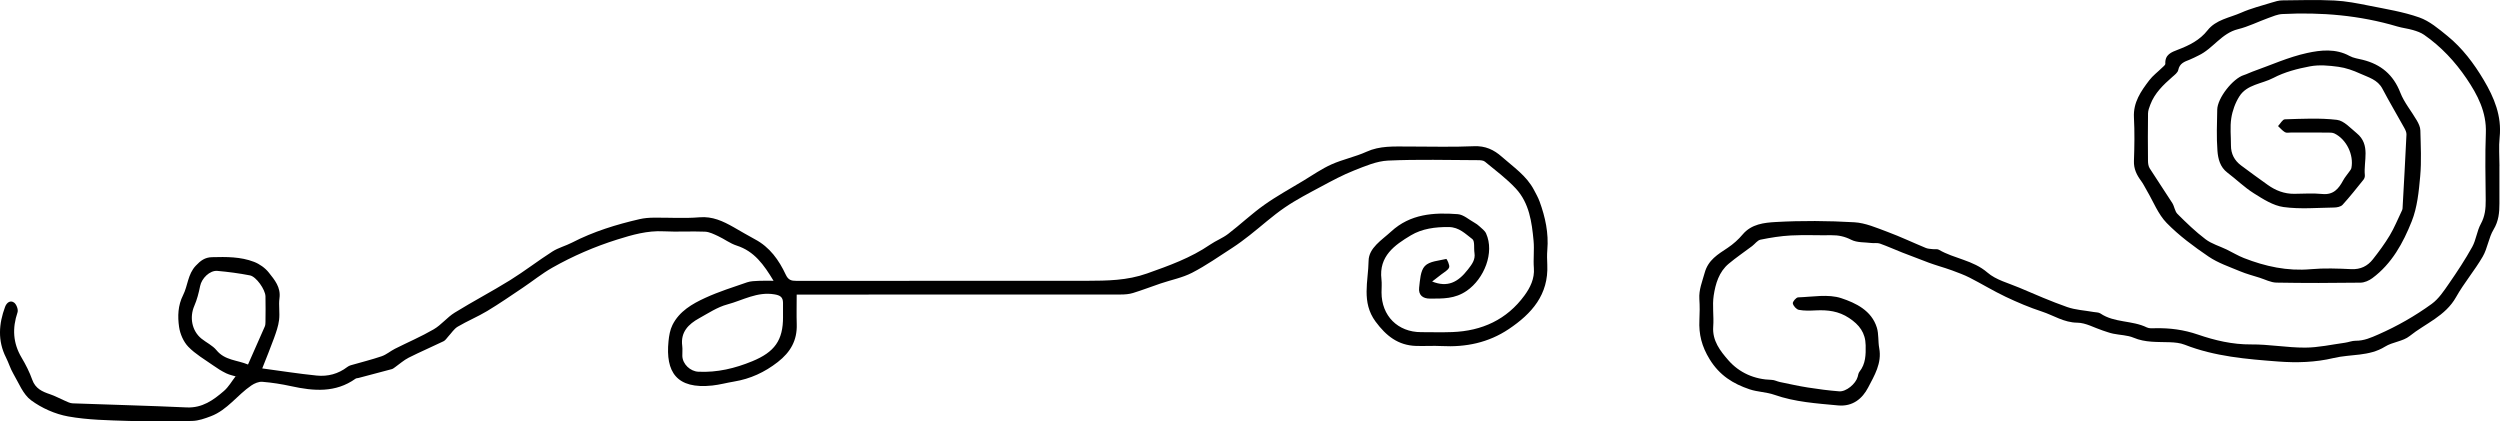 <?xml version="1.0" encoding="UTF-8"?>
<svg id="Layer_1" data-name="Layer 1" xmlns="http://www.w3.org/2000/svg" viewBox="0 0 1605.06 270.53">
  <path d="m919.48,180.75c9.84,3.9,16.49.63,22.96-7.73,2.53-3.27,4.9-6.22,4.2-10.64-.48-3.05.33-7.61-1.38-8.89-4.44-3.32-8.44-7.65-15.1-7.72-8.67-.09-17.16,1.02-24.36,5.33-10.4,6.23-20.65,13.36-18.88,28.18.33,2.79.05,5.66.05,8.49,0,15,10.44,25.48,25.4,25.48,6.67,0,13.34.2,20-.05,19.07-.69,35.07-8,46.41-23.54,3.57-4.9,6.55-10.72,6-17.58-.46-5.8.35-11.7-.19-17.48-1.11-12.03-2.78-24.22-11.35-33.5-5.93-6.41-13.1-11.69-19.87-17.3-1-.83-2.8-.95-4.24-.96-19.33-.06-38.69-.62-57.99.26-7.36.34-14.75,3.58-21.79,6.35-7.19,2.83-14.06,6.54-20.88,10.2-8.01,4.3-16.16,8.48-23.64,13.6-7.86,5.37-14.95,11.85-22.46,17.74-3.63,2.84-7.33,5.63-11.19,8.13-8.51,5.5-16.85,11.36-25.82,15.99-6.25,3.22-13.44,4.6-20.19,6.88-5.94,2.01-11.79,4.29-17.78,6.13-2.48.76-5.21.96-7.83.96-67.17.05-134.33.04-201.5.05-2.12,0-4.24,0-6.56,0,0,6.78-.16,12.93.03,19.06.32,10.35-3.99,17.88-12.18,24.26-8.47,6.59-17.61,10.79-28.07,12.52-4.67.77-9.28,2.05-13.97,2.55-23,2.45-30.08-8.73-28.1-28.47.35-3.54.98-7.29,2.54-10.41,4.4-8.81,12.68-13.56,21.11-17.43,8.64-3.96,17.78-6.84,26.79-9.95,2.3-.79,4.9-.82,7.38-.95,2.91-.15,5.83-.04,9.61-.04-6.23-10.34-12.37-18.98-23.67-22.6-4.19-1.34-7.88-4.2-11.93-6.08-2.7-1.25-5.59-2.73-8.45-2.85-8.82-.37-17.68.23-26.49-.23-10.41-.55-20.12,2.23-29.79,5.27-14.53,4.57-28.5,10.6-41.74,18.1-6.62,3.75-12.59,8.62-18.94,12.87-7.56,5.07-15.06,10.26-22.86,14.95-6.1,3.66-12.75,6.4-18.88,10.02-2.41,1.43-4.06,4.14-6.06,6.27-.99,1.06-1.81,2.5-3.03,3.09-7.43,3.6-15.04,6.84-22.41,10.56-3.13,1.58-5.81,4.04-8.71,6.08-.67.47-1.35,1.06-2.11,1.27-7.11,1.93-14.25,3.79-21.38,5.67-.64.17-1.42.12-1.92.48-12.92,9.2-26.98,7.94-41.36,4.8-6.09-1.33-12.31-2.31-18.52-2.81-2.28-.18-5.02,1-7.01,2.35-9.02,6.12-15.41,15.74-25.99,19.75-3.82,1.45-7.9,2.92-11.9,3.02-13.66.36-27.34.44-40.99,0-12.94-.42-26.04-.6-38.72-2.88-8.37-1.51-16.98-5.34-23.82-10.38-5.19-3.83-7.92-11.12-11.41-17.07-1.91-3.26-2.99-7-4.7-10.39-5.45-10.78-4.63-21.62-.58-32.53,1.01-2.72,3.38-4.47,5.79-2.71,1.52,1.1,2.78,4.51,2.2,6.23-3.44,10.18-2.98,19.7,2.58,29.06,2.69,4.52,5.11,9.3,6.87,14.24,2.02,5.68,6.39,7.62,11.44,9.31,3.22,1.08,6.24,2.78,9.38,4.11,1.65.7,3.36,1.66,5.07,1.72,24.42.92,48.86,1.49,73.27,2.62,9.98.46,17.1-4.68,23.91-10.57,2.96-2.55,4.98-6.19,7.43-9.33.51.12,1.02.24,1.53.36-2.51-.76-5.15-1.23-7.49-2.35-2.93-1.4-5.71-3.18-8.37-5.06-5.46-3.84-11.42-7.27-15.99-12-3.1-3.21-5.26-8.21-5.91-12.68-.99-6.82-.78-13.85,2.57-20.47,3.08-6.07,2.94-13.34,8.12-18.85,3.12-3.32,5.88-5.4,10.44-5.51,9.17-.24,18.36-.33,27,3.01,3.54,1.37,7.11,3.89,9.45,6.85,3.72,4.69,7.82,9.46,6.87,16.47-.62,4.58.31,9.37-.25,13.97-.49,3.98-1.89,7.9-3.26,11.71-2.23,6.19-4.76,12.27-7.56,19.41,11.87,1.59,23.41,3.43,35.01,4.59,7.06.71,13.8-1.05,19.61-5.51.65-.5,1.44-.88,2.22-1.11,6.62-1.92,13.33-3.56,19.84-5.78,3.03-1.03,5.6-3.32,8.51-4.79,8.29-4.18,16.87-7.83,24.88-12.49,4.91-2.85,8.63-7.71,13.48-10.71,11.69-7.22,23.9-13.6,35.57-20.84,9.29-5.77,17.97-12.52,27.18-18.41,3.84-2.45,8.48-3.6,12.56-5.71,13.78-7.11,28.45-11.63,43.47-15.09,2.89-.67,5.94-.9,8.91-.93,9.83-.11,19.72.58,29.48-.24,8.4-.71,15.1,2.5,21.89,6.33,4.58,2.58,9.08,5.33,13.72,7.79,9.53,5.04,15.41,13.36,19.78,22.7,1.64,3.5,3.59,3.99,6.82,3.99,58-.06,116-.04,174-.04,4.17,0,8.33.02,12.5,0,13.05-.06,25.77-.13,38.63-4.7,14.16-5.03,28.06-9.99,40.52-18.53,3.7-2.53,8.04-4.17,11.57-6.88,7.84-6.01,15.06-12.87,23.11-18.58,8.06-5.72,16.8-10.5,25.28-15.63,5.93-3.58,11.68-7.61,17.97-10.42,7.25-3.24,15.23-4.83,22.46-8.11,8.61-3.92,17.49-3.34,26.42-3.36,14.17-.03,28.35.45,42.49-.19,7.36-.34,12.86,2.24,17.98,6.78,7.43,6.57,15.86,12.17,20.64,21.3,1.28,2.44,2.66,4.86,3.6,7.43,3.67,10.02,5.88,20.29,4.96,31.07-.27,3.14-.16,6.34-.02,9.5.88,19.24-9.96,31.41-24.71,41.31-13.08,8.77-27.55,11.72-43.07,10.91-5.49-.29-11,.1-16.5-.08-11.53-.38-19.17-6.45-25.96-15.62-9.23-12.48-4.66-26.02-4.49-38.98.11-8.36,8.46-13.32,14.46-18.84,12.33-11.36,27.39-12.33,42.78-11.16,3.7.28,7.19,3.52,10.73,5.48,1.13.63,2.22,1.41,3.16,2.29,1.54,1.45,3.49,2.8,4.31,4.63,5.53,12.28-1.23,29.05-12.38,36.77-7.71,5.34-15.43,5.02-23.64,5.05-4.73.02-7.52-2.4-6.97-7.04.58-4.81.77-10.81,3.68-13.88,2.97-3.13,9.01-3.41,13.8-4.56.22-.05,2.34,3.99,1.78,5.44-.71,1.86-3.21,3.06-4.99,4.49-1.96,1.57-3.97,3.08-5.96,4.61Zm-416.77,22.66c0-3,.02-6,0-9-.02-3.67-1.83-4.81-5.53-5.43-11.03-1.86-20.33,3.83-30.23,6.48-6.36,1.7-12.18,5.61-18.05,8.85-6.9,3.81-12.07,8.87-10.89,17.8.28,2.13-.02,4.33.06,6.49.2,5.2,5.08,9.82,10.31,10.06,12.1.57,23.45-2.15,34.62-6.74,14.23-5.86,19.81-13.37,19.72-28.52Zm-343.48,30.61c3.74-8.45,7.29-16.39,10.76-24.37.38-.88.45-1.94.45-2.92.05-5.49.14-10.99,0-16.48-.11-4.34-5.93-12.66-9.96-13.44-6.9-1.34-13.91-2.27-20.91-2.89-4.92-.43-10.09,4.79-11.08,9.71-.87,4.33-1.98,8.71-3.74,12.75-3.17,7.28-1.6,15.99,4.54,20.99,3.17,2.58,7.18,4.39,9.69,7.46,5.39,6.59,13.3,6.28,20.25,9.2Z" stroke-width="0"/>
  <path d="m1604.69,106.64c0,8-.02,16,0,24,.01,5.85-.49,11.29-3.75,16.71-3.18,5.27-3.86,12.03-6.96,17.37-5.21,8.97-12.07,17-17.14,26.04-6.87,12.23-19.72,16.9-29.8,24.99-4.3,3.45-10.96,3.78-15.77,6.78-10.29,6.41-22.07,4.72-33.02,7.33-11.8,2.81-23.76,3.14-35.62,2.24-20.31-1.54-40.68-3.21-59.98-10.78-3-1.18-6.47-1.49-9.74-1.6-7.79-.27-15.54.29-23.09-2.9-4.03-1.7-8.77-1.67-13.16-2.6-2.25-.47-4.43-1.3-6.62-2.01-5.46-1.77-10.9-4.99-16.37-5.04-8.55-.07-15.18-4.67-22.65-7.12-7.96-2.61-15.74-5.9-23.31-9.49-7.88-3.74-15.35-8.31-23.12-12.28-3.63-1.86-7.51-3.23-11.34-4.68-2.76-1.05-5.62-1.85-8.44-2.77-2.16-.71-4.34-1.38-6.48-2.18-5.7-2.14-11.4-4.3-17.07-6.53-4.79-1.88-9.48-4.02-14.32-5.74-1.63-.58-3.6-.14-5.39-.36-4.38-.54-9.27-.17-12.99-2.06-4.23-2.15-8.22-3-12.76-2.94-8.66.13-17.35-.3-25.99.15-6.55.34-13.11,1.4-19.54,2.71-1.98.4-3.55,2.74-5.37,4.11-5.01,3.78-10.23,7.31-15.04,11.33-6.27,5.24-8.48,12.87-9.63,20.4-.99,6.52.19,13.33-.31,19.96-.68,9.09,4.58,15.71,9.7,21.58,7.05,8.08,16.77,12.36,27.88,12.63,1.76.04,3.48,1.02,5.26,1.38,5.97,1.23,11.93,2.58,17.95,3.52,6.66,1.05,13.36,1.93,20.07,2.45,4.52.35,10.66-4.84,11.89-9.31.31-1.12.46-2.42,1.14-3.27,4.04-5.08,4.1-10.95,3.98-17.02-.16-8.02-4.05-13.11-10.63-17.47-6.72-4.46-13.7-5.26-21.28-4.9-3.65.18-7.4.34-10.95-.33-1.59-.3-3.58-2.5-3.9-4.13-.22-1.1,2.14-3.86,3.41-3.9,9.3-.29,19.33-2.25,27.73.54,9.17,3.05,19.41,7.85,22.81,18.89,1.28,4.16.71,8.85,1.52,13.19,1.81,9.67-3.14,17.65-7.15,25.34-3.65,6.99-9.84,12.3-19.27,11.42-13.81-1.3-27.61-2.15-40.9-6.82-5.09-1.79-10.79-1.79-15.91-3.52-10.57-3.56-19.25-8.89-25.64-19.28-5.1-8.3-7.02-16.06-6.58-25.18.22-4.49.27-9.01-.03-13.49-.39-5.99,1.88-11.24,3.41-16.83,2.28-8.32,8.52-11.87,14.8-16.06,3.55-2.37,6.86-5.33,9.61-8.6,5.67-6.72,13.89-7.55,21.23-7.97,16.75-.94,33.64-.8,50.39.16,7.19.41,14.34,3.57,21.27,6.14,8.37,3.11,16.47,6.96,24.73,10.37,1.34.55,2.92.57,4.4.75,1.32.16,2.91-.22,3.94.38,9.92,5.8,21.93,6.64,31.18,14.65,5.51,4.77,13.48,6.75,20.47,9.72,10.17,4.32,20.31,8.77,30.72,12.42,5.37,1.88,11.3,2.16,16.98,3.18,1.47.26,3.22.17,4.36.94,9.01,6.12,20.37,4.32,29.82,8.97,1.53.75,3.61.55,5.43.51,9.35-.2,18.22.94,27.34,4.07,10.85,3.73,22.22,6.43,34.14,6.33,11.55-.1,23.12,2.09,34.68,2.05,8.53-.02,17.05-1.97,25.57-3.13,2.3-.31,4.57-1.3,6.85-1.28,5.34.06,9.87-1.96,14.65-4.06,12.12-5.33,23.55-11.86,34.19-19.57,4.54-3.29,7.9-8.43,11.17-13.16,5.27-7.61,10.39-15.37,14.87-23.46,2.52-4.55,3.01-10.22,5.52-14.78,2.73-4.96,3.18-9.92,3.14-15.29-.13-14.33-.47-28.68.09-42.99.53-13.52-5.34-24.61-12.41-35.06-7.36-10.86-16.35-20.5-27.25-28.06-2.09-1.45-4.67-2.32-7.14-3.05-3.3-.97-6.78-1.32-10.07-2.3-24.14-7.18-48.83-9.25-73.86-7.97-3.04.16-6.06,1.5-8.99,2.56-6.48,2.34-12.74,5.52-19.38,7.15-10.63,2.61-16.07,12.5-25.31,16.86-1.94.92-3.83,1.98-5.83,2.75-3.29,1.27-6.39,2.35-7.24,6.6-.33,1.67-2.32,3.15-3.79,4.44-5.79,5.09-11.35,10.35-14.15,17.79-.69,1.82-1.44,3.77-1.47,5.67-.15,10.16-.12,20.33-.02,30.5.01,1.6.28,3.44,1.1,4.74,4.74,7.49,9.76,14.79,14.5,22.27,1.38,2.18,1.6,5.29,3.32,7,5.73,5.71,11.59,11.39,18.03,16.25,3.95,2.99,9.07,4.43,13.63,6.63,3.68,1.78,7.2,3.96,11,5.44,13.79,5.4,27.91,8.49,42.95,7.15,8.6-.77,17.33-.44,25.98-.03,5.96.28,10.45-1.96,13.89-6.34,3.87-4.92,7.62-9.99,10.83-15.35,2.92-4.87,5.07-10.21,7.54-15.35.29-.59.63-1.23.66-1.86.89-15.84,1.77-31.68,2.52-47.52.06-1.37-.65-2.91-1.35-4.17-4.66-8.43-9.6-16.7-14.08-25.22-3.1-5.9-9.04-7.32-14.26-9.71-4.43-2.03-9.23-3.73-14.02-4.39-6-.82-12.34-1.4-18.21-.3-8.06,1.51-16.36,3.67-23.55,7.45-7.34,3.86-16.97,4.13-21.84,11.87-2.61,4.14-4.43,9.15-5.17,13.99-.88,5.7-.18,11.63-.21,17.47-.03,5.39,2.23,9.66,6.47,12.84,5.67,4.25,11.41,8.4,17.18,12.52,5.07,3.62,10.65,5.77,16.99,5.71,6-.06,12.05-.48,17.99.11,7.18.72,10.52-3.38,13.43-8.77,1.06-1.96,2.59-3.67,3.87-5.52.53-.76,1.23-1.54,1.4-2.4,1.64-8.47-3.16-18.37-10.84-22.14-1.26-.62-2.9-.59-4.37-.6-7.83-.06-15.67-.02-23.5-.03-1.33,0-2.92.38-3.94-.21-1.68-.97-2.98-2.59-4.45-3.93,1.46-1.52,2.88-4.3,4.38-4.34,11.15-.33,22.41-.95,33.42.34,4.51.53,8.7,5.3,12.69,8.56,9.12,7.46,4.33,17.83,5.24,27,.09.92-.27,2.1-.84,2.82-4.39,5.47-8.75,10.99-13.47,16.17-1.13,1.24-3.6,1.72-5.47,1.74-10.83.16-21.81,1.15-32.44-.31-6.66-.92-13.13-5.1-19.06-8.83-6.05-3.8-11.24-8.94-16.97-13.27-4.71-3.56-5.99-8.86-6.38-13.95-.67-8.78-.31-17.65-.14-26.48.14-7.47,10.05-20.02,17.12-22.2,1.89-.58,3.66-1.55,5.53-2.21,11.64-4.13,23.05-9.33,35.02-11.95,8.75-1.91,18.4-2.99,27.25,1.87,2.53,1.39,5.63,1.79,8.51,2.5,11.65,2.9,19.63,9.53,24.11,21.06,2.48,6.38,7.14,11.89,10.62,17.9,1.11,1.92,2.2,4.18,2.25,6.31.23,9.83.78,19.73-.1,29.48-.88,9.76-1.86,19.95-5.43,28.91-5.52,13.88-12.78,27.26-25.32,36.53-2.11,1.56-5.01,2.84-7.57,2.88-18,.24-36,.3-53.99-.03-3.62-.07-7.21-2-10.8-3.14-4.22-1.33-8.52-2.46-12.59-4.16-6.84-2.87-14.09-5.29-20.14-9.4-9.51-6.46-18.94-13.41-26.93-21.59-5.51-5.64-8.54-13.7-12.67-20.69-1.24-2.1-2.28-4.35-3.73-6.3-2.85-3.83-4.79-7.73-4.62-12.8.33-9.32.49-18.68,0-27.99-.51-9.67,4.49-16.79,9.82-23.8,2.29-3.01,5.46-5.36,8.19-8.04.82-.8,2.18-1.78,2.14-2.61-.3-5.89,3.83-7.4,8.19-9.06,7.17-2.73,13.92-6.05,18.88-12.36,5.44-6.93,14.22-8.07,21.67-11.37,6.27-2.77,13.03-4.46,19.62-6.5,2.19-.68,4.49-1.37,6.75-1.39,11.16-.14,22.35-.46,33.49.09,7.42.37,14.84,1.82,22.15,3.29,10.84,2.18,21.91,3.92,32.27,7.57,6.61,2.32,12.48,7.33,18.07,11.87,9.63,7.82,17.05,17.72,23.34,28.31,6.68,11.25,11.65,23.09,10.21,36.8-.64,6.1-.11,12.32-.11,18.49Z" stroke-width="0"/>
</svg>